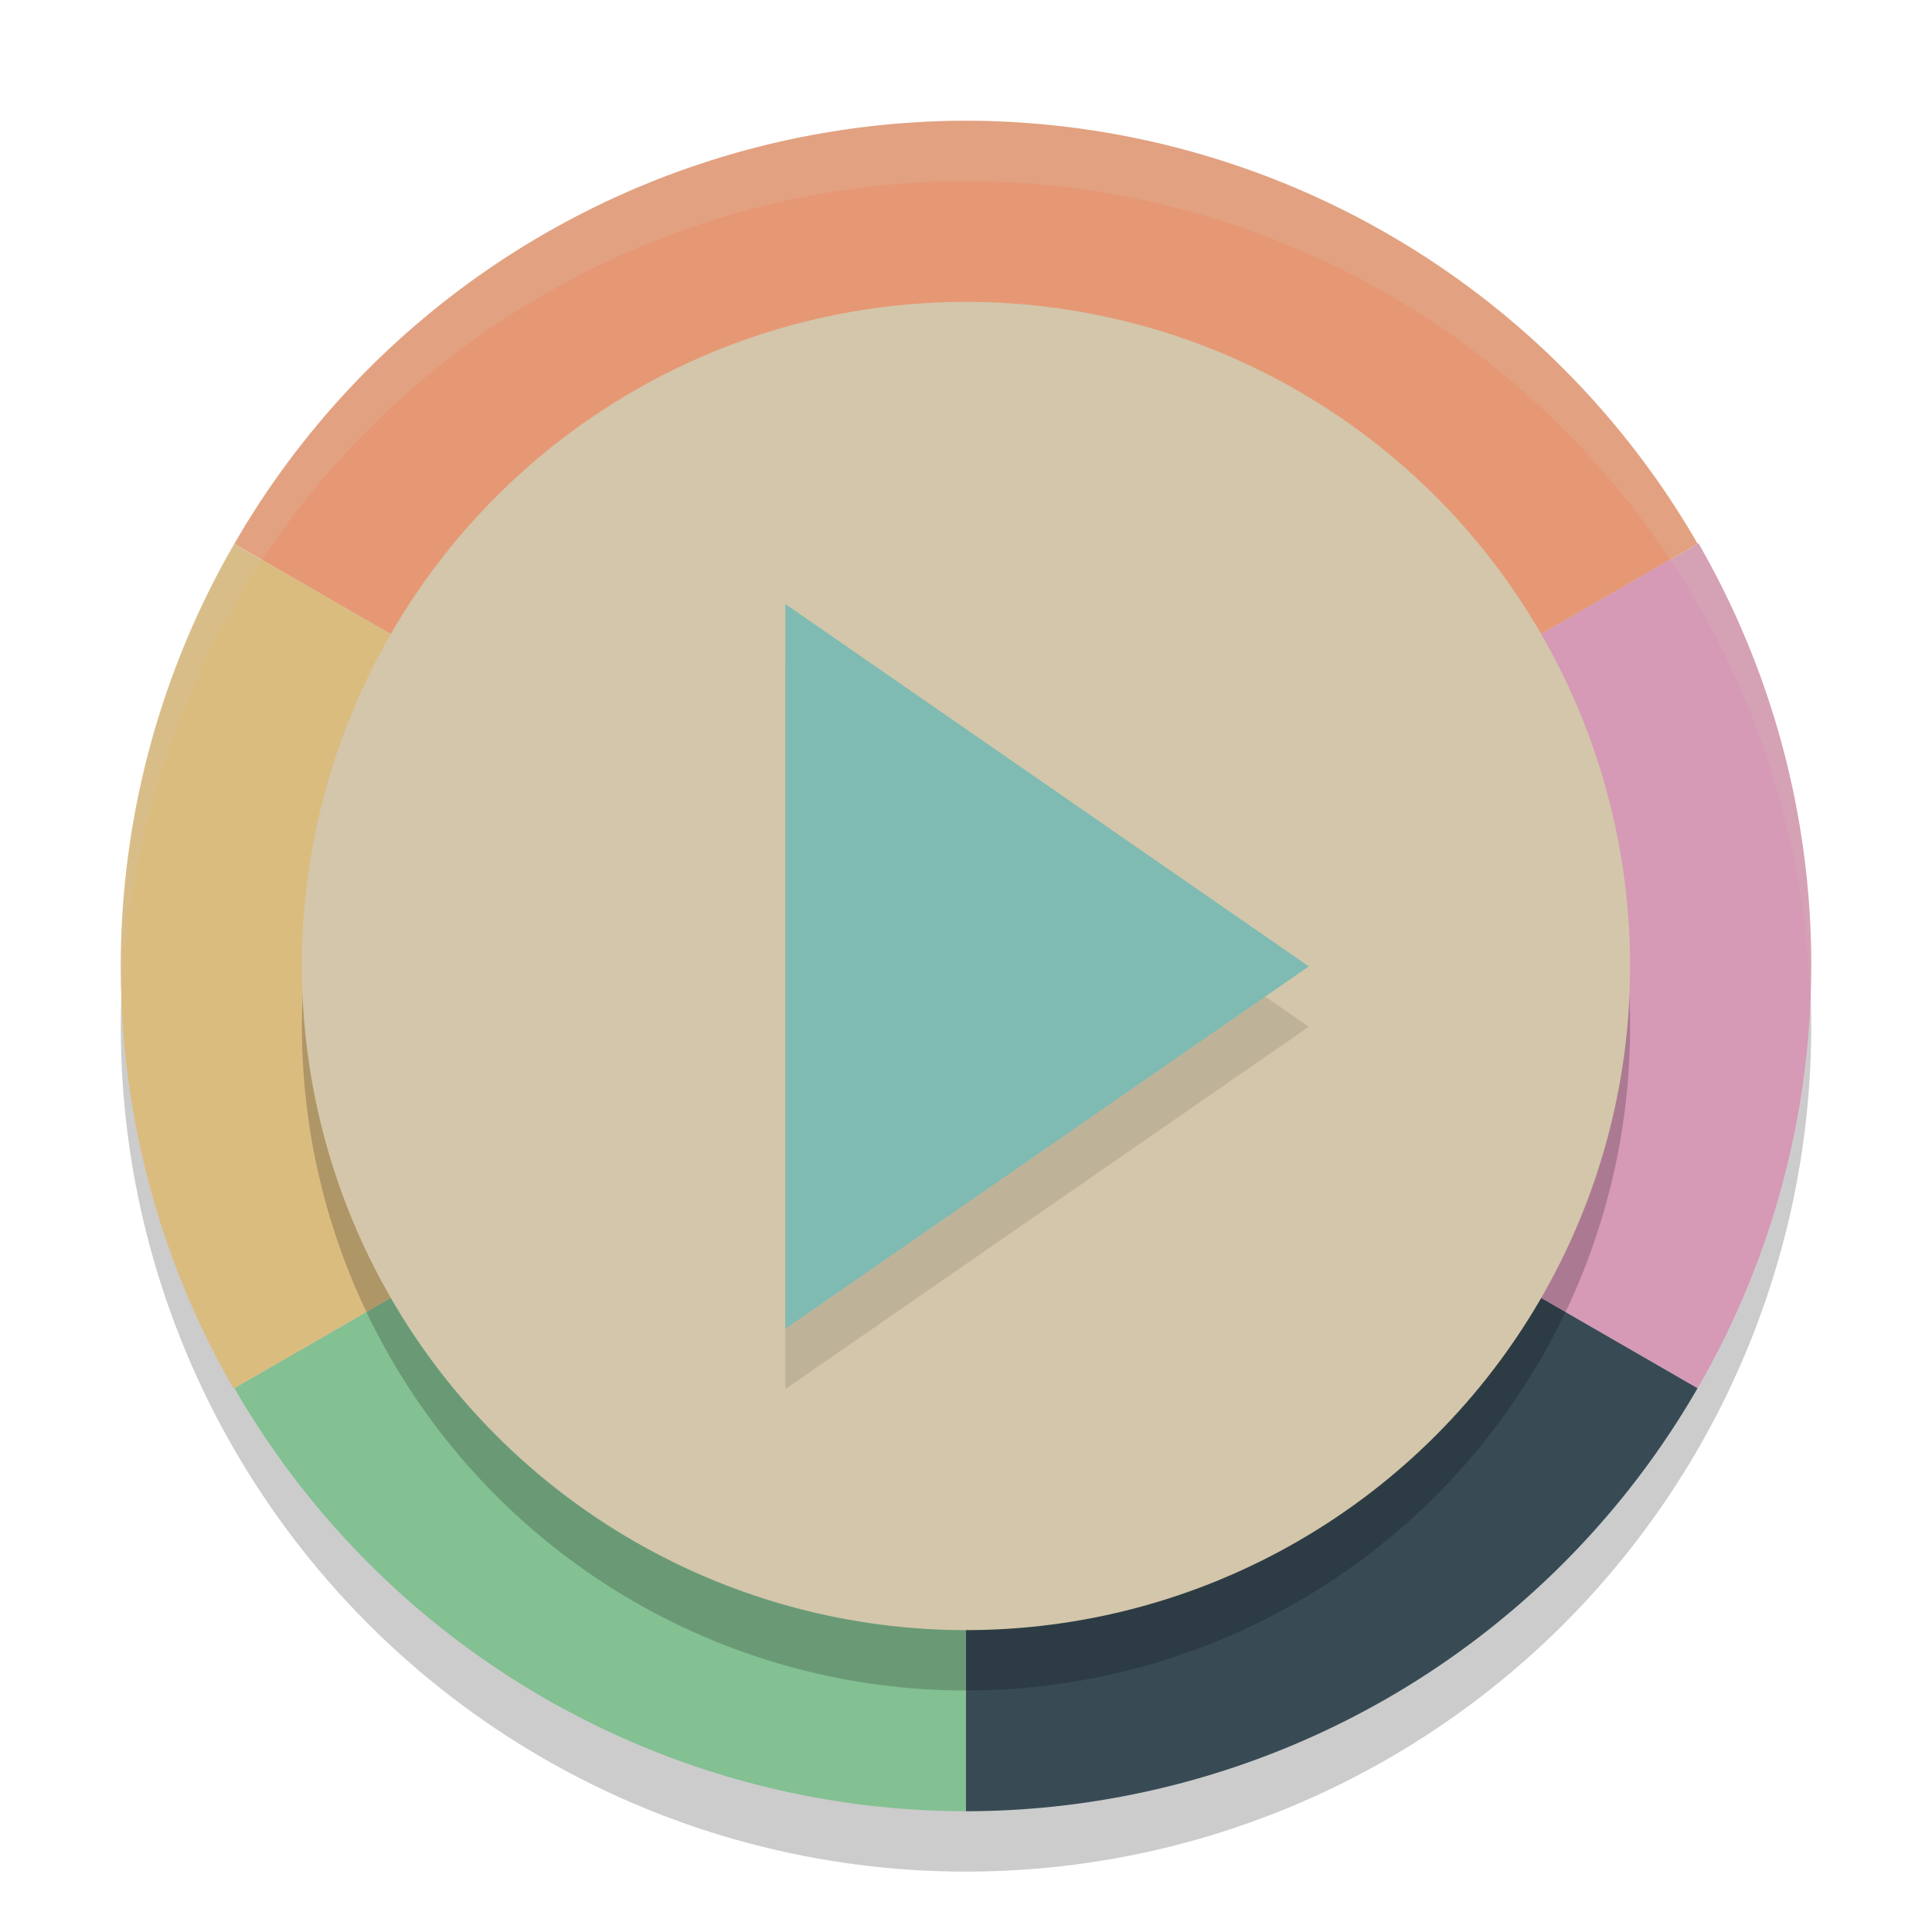 <svg xmlns="http://www.w3.org/2000/svg" width="32" height="32" version="1">
 <circle style="opacity:0.2" cx="16" cy="17" r="14"/>
 <path style="fill:#384b55" d="m 16,16 v 14 a 14.009,14 0 0 0 12.039,-6.873 14.009,14 0 0 0 0.078,-0.135 z"/>
 <path style="fill:#83c092" d="M 16,16 V 30 A 14.009,14 0 0 1 3.961,23.127 14.009,14 0 0 1 3.883,22.992 Z"/>
 <path style="fill:#e69875" d="M 16,16 V 2 a 14.009,14 0 0 1 12.039,6.873 14.009,14 0 0 1 0.078,0.135 z"/>
 <path style="fill:#e69875" d="M 16,16 V 2 A 14.009,14 0 0 0 3.961,8.873 14.009,14 0 0 0 3.883,9.008 Z"/>
 <path style="fill:#dbbc7f" d="M 16,16 3.868,23 A 14.009,14 0 0 1 3.804,9.144 14.009,14 0 0 1 3.882,9.009 Z"/>
 <path style="fill:#d699b6" d="M 16,16 28.132,9 a 14.009,14 0 0 1 0.064,13.856 14.009,14 0 0 1 -0.078,0.135 z"/>
 <circle style="opacity:0.2" cx="16" cy="17" r="11"/>
 <circle style="fill:#d3c6aa" cx="16" cy="16" r="11"/>
 <path style="opacity:0.1" transform="matrix(1.156,0,0,1.386,-8.956,-9.785)" d="m 26.5,19.33 -3.75,2.165 -3.75,2.165 0,-4.33 0,-4.33 3.75,2.165 z"/>
 <path style="fill:#7fbbb3" transform="matrix(1.156,0,0,1.386,-8.956,-10.785)" d="m 26.5,19.33 -3.75,2.165 -3.75,2.165 0,-4.33 0,-4.33 3.75,2.165 z"/>
 <path style="opacity:0.2;fill:#d3c6aa" d="M 16 2 A 14 14 0 0 0 2 16 A 14 14 0 0 0 2.021 16.586 A 14 14 0 0 1 16 3 A 14 14 0 0 1 29.979 16.414 A 14 14 0 0 0 30 16 A 14 14 0 0 0 16 2 z"/>
</svg>
